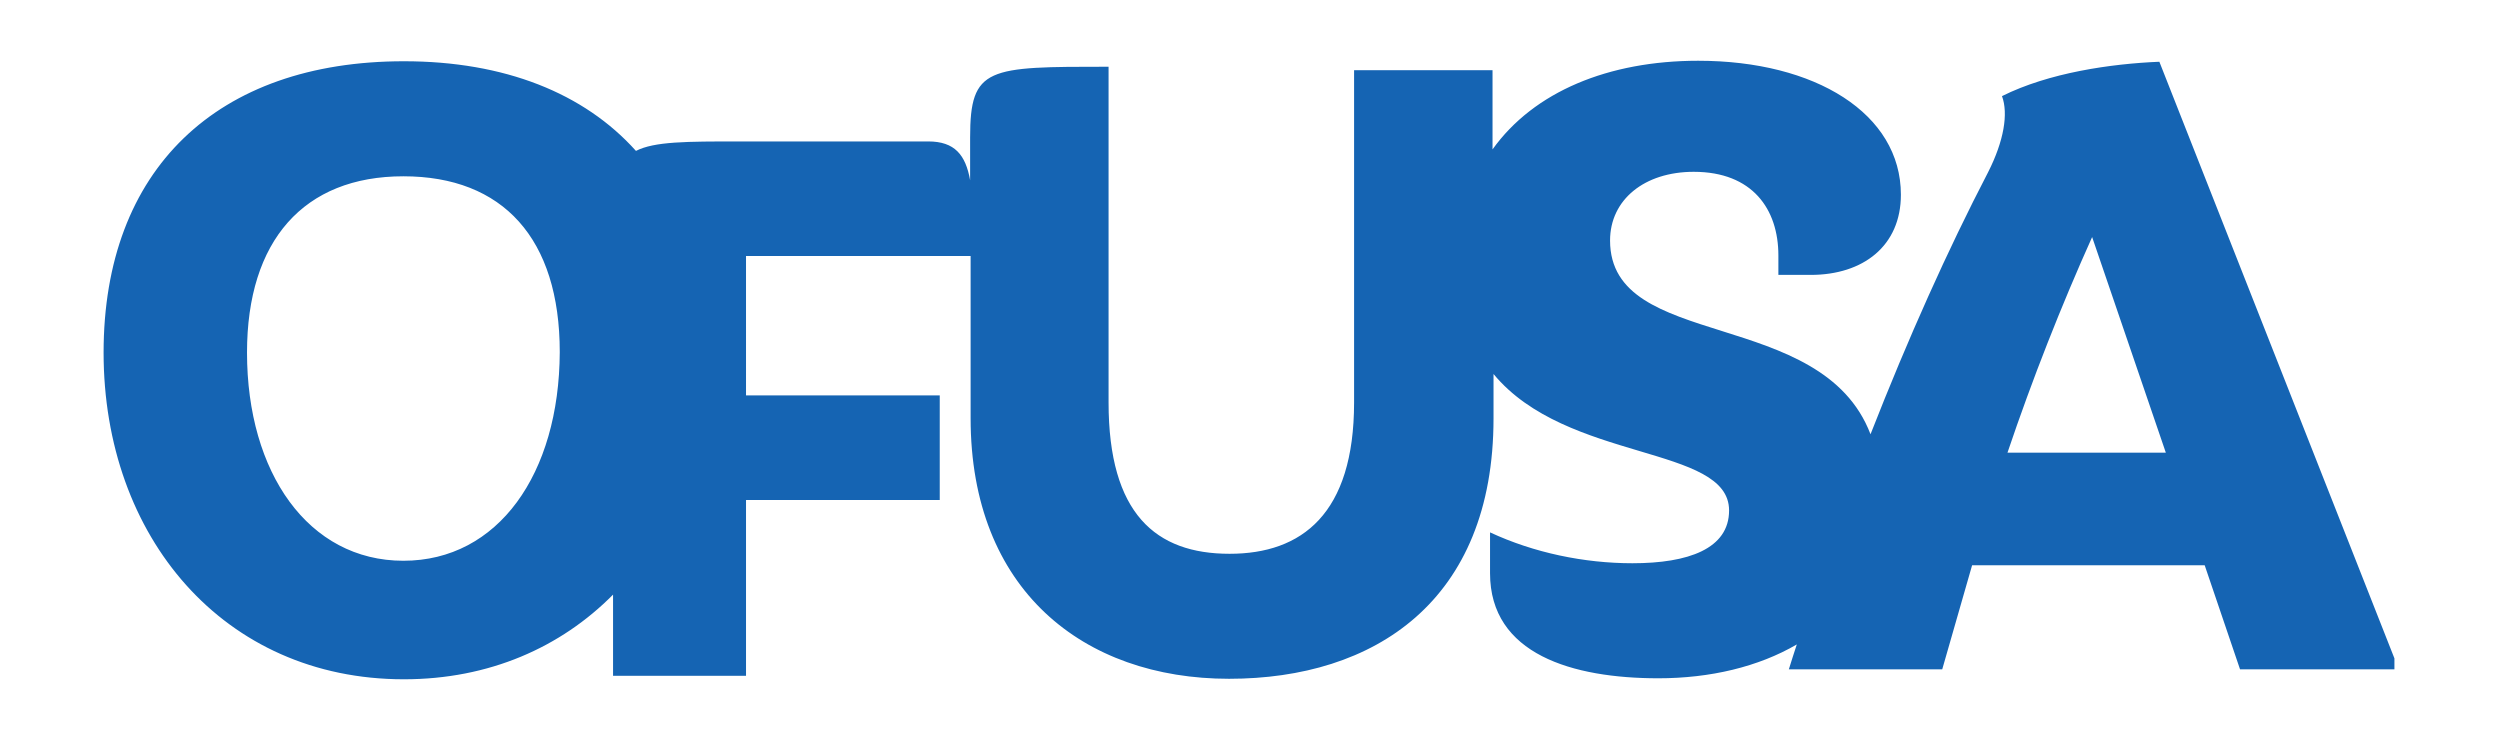 <?xml version="1.0" encoding="utf-8"?>
<!-- Generator: Adobe Illustrator 18.0.0, SVG Export Plug-In . SVG Version: 6.00 Build 0)  -->
<!DOCTYPE svg PUBLIC "-//W3C//DTD SVG 1.1//EN" "http://www.w3.org/Graphics/SVG/1.1/DTD/svg11.dtd">
<svg version="1.1" id="Layer_1" xmlns="http://www.w3.org/2000/svg" xmlns:xlink="http://www.w3.org/1999/xlink" x="0px" y="0px"
	 viewBox="0 0 502 150" enable-background="new 0 0 502 150" xml:space="preserve">
<path fill="#1564b3" d="M433.6,12.4c-9.7,0.4-22.2,2.2-31.6,6.9c1.3,3.5,0.4,9-2.8,15.3c-8.1,15.6-16,33.2-23.6,52.6
	c-9.8-25.7-52.3-16.6-52.3-38.9c0-8.2,6.9-13.8,16.8-13.8c11.8,0,17,7.5,17,16.8v3.9h6.5c10.5,0,18.1-5.8,18.1-16.1
	c0-16.3-17.2-26.9-40.7-26.9c-18,0-33,6.2-41.3,17.8V14.1h-27.8v66.7c0,22.4-10.5,30.4-25,30.4c-14.8,0-24.3-8-24.3-30.4V13.4
	c-24.3,0-27.8,0-27.8,14.2v8.6c-0.9-5.1-3.1-7.8-8.4-7.8h-37.9c-10.6,0-17.1,0-20.8,1.9c-10.4-11.6-26.4-18-46.6-18
	c-37.5,0-60.3,21.7-60.3,58.5c0,37,24.1,65.6,60.3,65.6c17.1,0,31.5-6.4,42-17v16.3h26.7v-35.3h38.9v-21h-38.9V51.4h45.1V84
	c0,34.4,22.6,52.3,51.9,52.3c29.1,0,53.1-15.5,53.1-52.3v-8.9c14.7,17.8,47.3,14.2,47.3,27.4c0,7.7-8.2,10.6-19.4,10.6
	c-9.7,0-19.8-2.1-28.6-6.2v8.2c0,16.3,16.6,21.1,33.8,21.1c10.4,0,20.1-2.3,27.8-6.8c-0.5,1.6-1.1,3.3-1.6,5h30.8l6-20.9h46.7
	l7.1,20.9h31v-2.2L433.6,12.4z M81,112.6c-19.1,0-31.4-17.7-31.4-41.8C49.6,48.3,61,35.4,81,35.4c20,0,31.4,12.5,31.4,35.3
	C112.3,95.2,100,112.6,81,112.6z M403.1,90.9c5-14.8,10.8-29.5,17-43.3l14.8,43.3H403.1z"/>
</svg>
